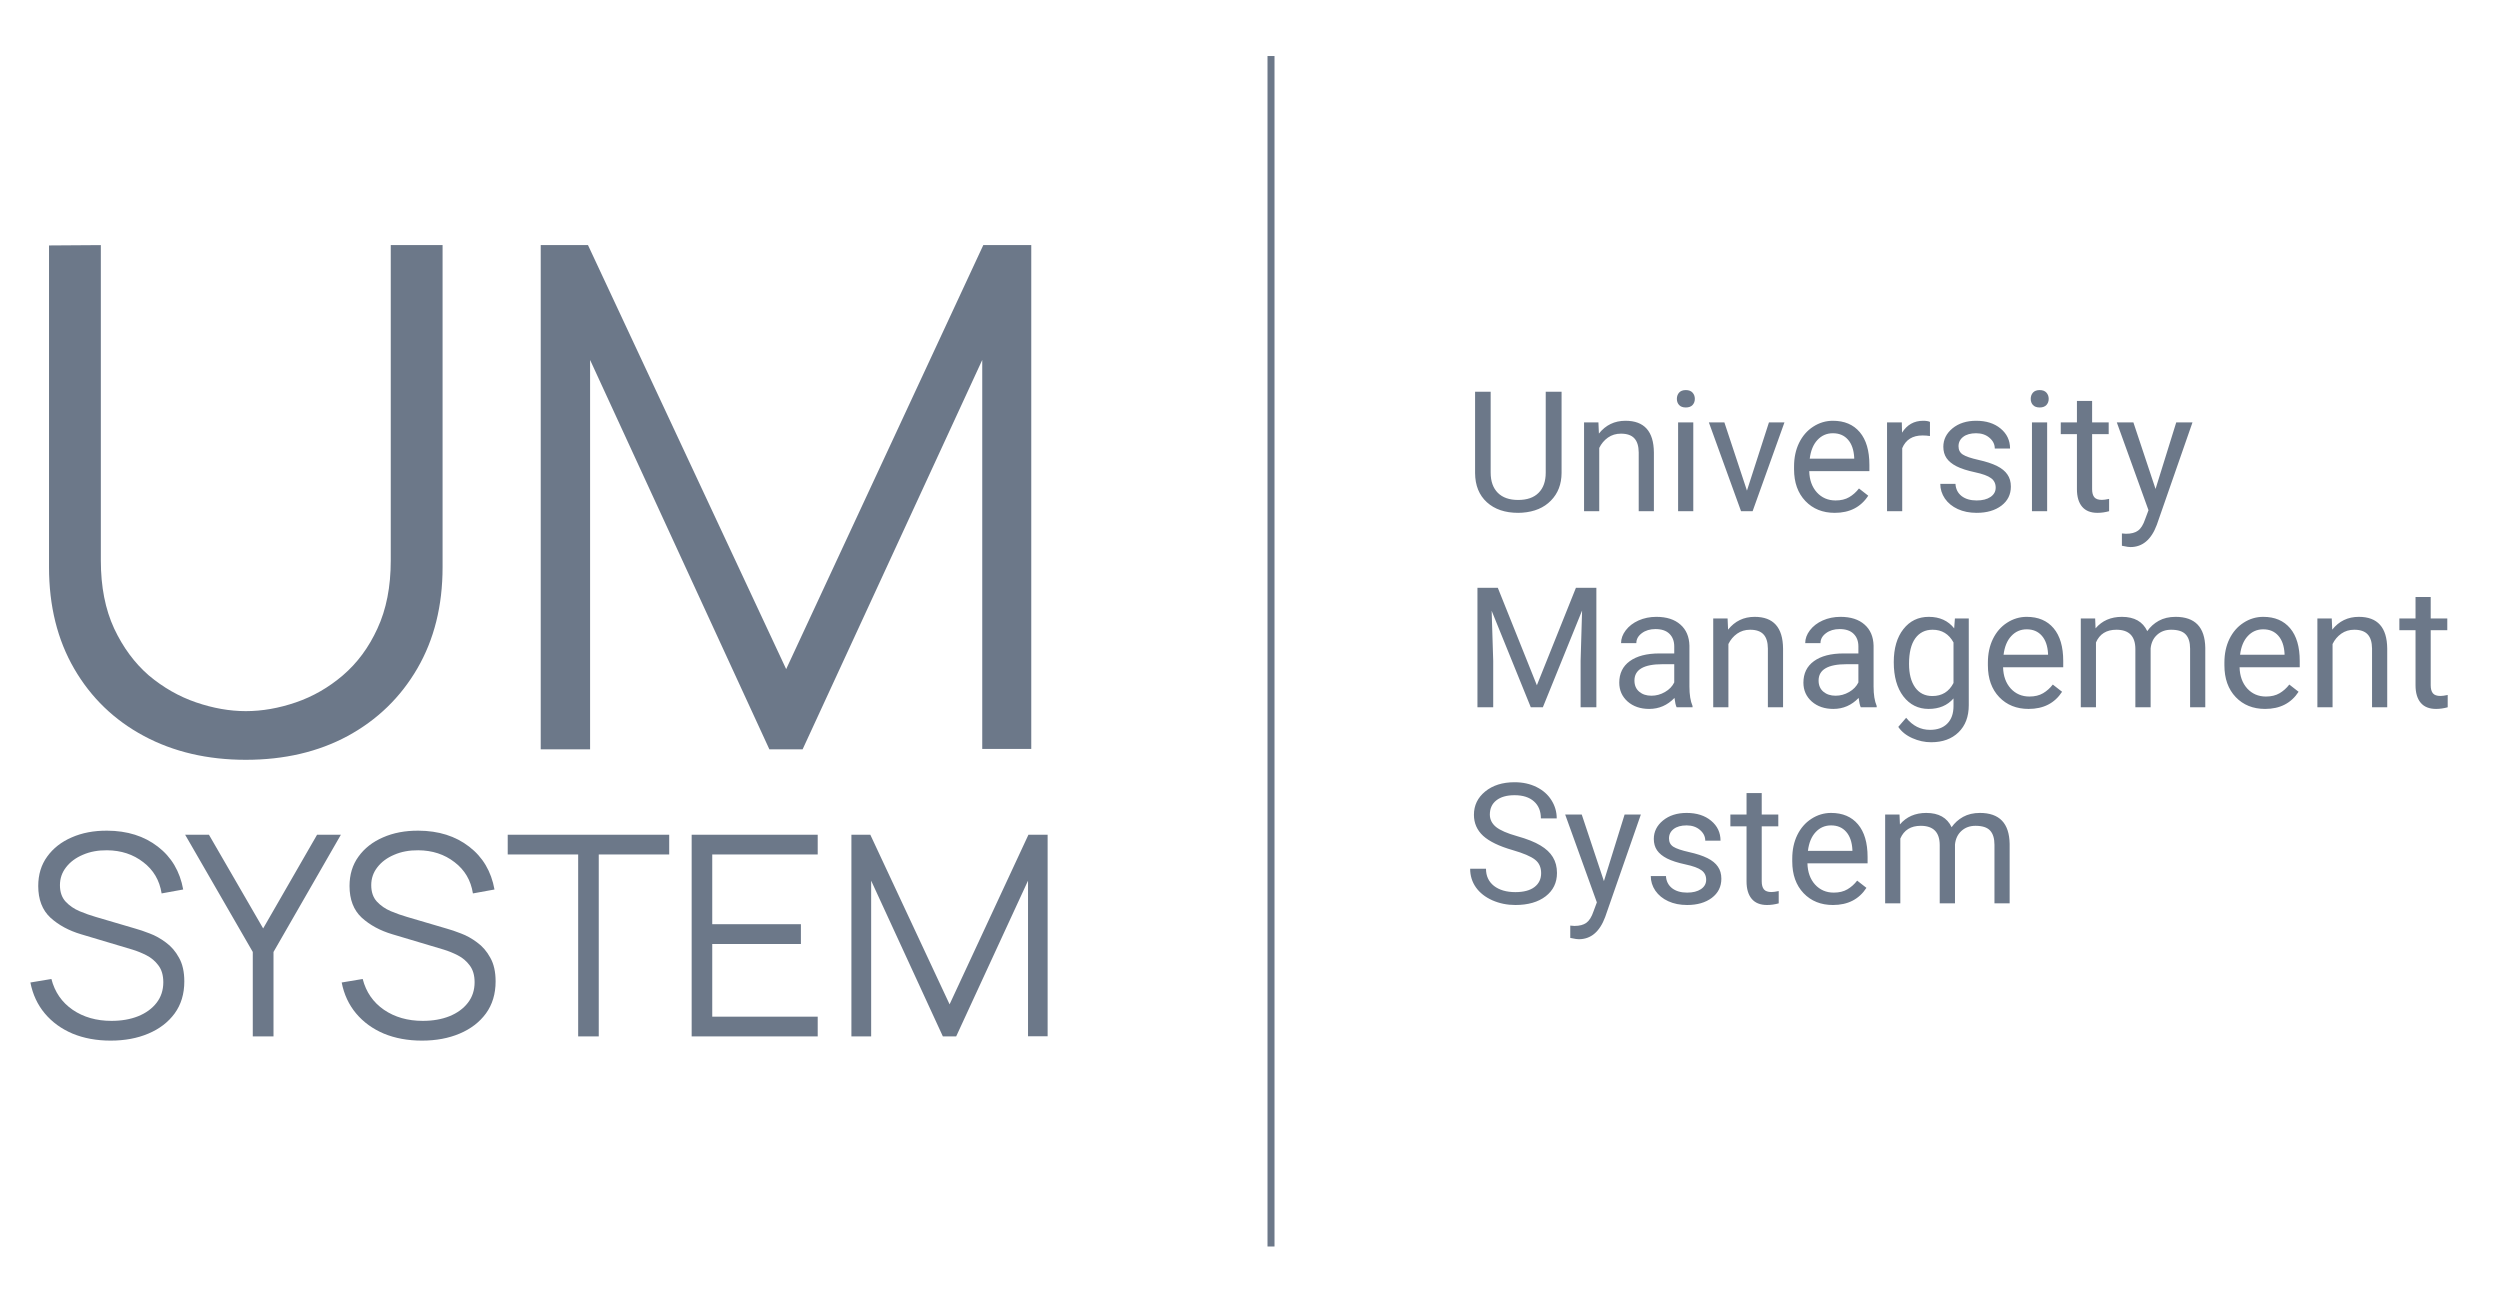 <svg width="357" height="185" viewBox="0 0 357 185" fill="none" xmlns="http://www.w3.org/2000/svg">
<path d="M222.992 55.938V67.539C222.984 69.148 222.477 70.465 221.469 71.488C220.469 72.512 219.109 73.086 217.391 73.211L216.793 73.234C214.926 73.234 213.438 72.731 212.328 71.723C211.219 70.715 210.656 69.328 210.641 67.562V55.938H212.867V67.492C212.867 68.727 213.207 69.688 213.887 70.375C214.566 71.055 215.535 71.394 216.793 71.394C218.066 71.394 219.039 71.055 219.711 70.375C220.391 69.695 220.73 68.738 220.73 67.504V55.938H222.992ZM228.254 60.32L228.324 61.914C229.293 60.695 230.559 60.086 232.121 60.086C234.801 60.086 236.152 61.598 236.176 64.621V73H234.008V64.609C234 63.695 233.789 63.02 233.375 62.582C232.969 62.145 232.332 61.926 231.465 61.926C230.762 61.926 230.145 62.113 229.613 62.488C229.082 62.863 228.668 63.355 228.371 63.965V73H226.203V60.32H228.254ZM241.801 73H239.633V60.32H241.801V73ZM239.457 56.957C239.457 56.605 239.562 56.309 239.773 56.066C239.992 55.824 240.312 55.703 240.734 55.703C241.156 55.703 241.477 55.824 241.695 56.066C241.914 56.309 242.023 56.605 242.023 56.957C242.023 57.309 241.914 57.602 241.695 57.836C241.477 58.07 241.156 58.188 240.734 58.188C240.312 58.188 239.992 58.07 239.773 57.836C239.562 57.602 239.457 57.309 239.457 56.957ZM249.465 70.059L252.605 60.32H254.82L250.273 73H248.621L244.027 60.32H246.242L249.465 70.059ZM262.004 73.234C260.285 73.234 258.887 72.672 257.809 71.547C256.73 70.414 256.191 68.902 256.191 67.012V66.613C256.191 65.356 256.43 64.234 256.906 63.25C257.391 62.258 258.062 61.484 258.922 60.93C259.789 60.367 260.727 60.086 261.734 60.086C263.383 60.086 264.664 60.629 265.578 61.715C266.492 62.801 266.949 64.356 266.949 66.379V67.281H258.359C258.391 68.531 258.754 69.543 259.449 70.316C260.152 71.082 261.043 71.465 262.121 71.465C262.887 71.465 263.535 71.309 264.066 70.996C264.598 70.684 265.062 70.269 265.461 69.754L266.785 70.785C265.723 72.418 264.129 73.234 262.004 73.234ZM261.734 61.867C260.859 61.867 260.125 62.188 259.531 62.828C258.938 63.461 258.57 64.352 258.43 65.5H264.781V65.336C264.719 64.234 264.422 63.383 263.891 62.781C263.359 62.172 262.641 61.867 261.734 61.867ZM275.598 62.266C275.27 62.211 274.914 62.184 274.531 62.184C273.109 62.184 272.145 62.789 271.637 64V73H269.469V60.32H271.578L271.613 61.785C272.324 60.652 273.332 60.086 274.637 60.086C275.059 60.086 275.379 60.141 275.598 60.25V62.266ZM284.984 69.637C284.984 69.051 284.762 68.598 284.316 68.277C283.879 67.949 283.109 67.668 282.008 67.434C280.914 67.199 280.043 66.918 279.395 66.59C278.754 66.262 278.277 65.871 277.965 65.418C277.66 64.965 277.508 64.426 277.508 63.801C277.508 62.762 277.945 61.883 278.82 61.164C279.703 60.445 280.828 60.086 282.195 60.086C283.633 60.086 284.797 60.457 285.688 61.199C286.586 61.941 287.035 62.891 287.035 64.047H284.855C284.855 63.453 284.602 62.941 284.094 62.512C283.594 62.082 282.961 61.867 282.195 61.867C281.406 61.867 280.789 62.039 280.344 62.383C279.898 62.727 279.676 63.176 279.676 63.73C279.676 64.254 279.883 64.648 280.297 64.914C280.711 65.18 281.457 65.434 282.535 65.676C283.621 65.918 284.5 66.207 285.172 66.543C285.844 66.879 286.34 67.285 286.66 67.762C286.988 68.231 287.152 68.805 287.152 69.484C287.152 70.617 286.699 71.527 285.793 72.215C284.887 72.894 283.711 73.234 282.266 73.234C281.25 73.234 280.352 73.055 279.57 72.695C278.789 72.336 278.176 71.836 277.73 71.195C277.293 70.547 277.074 69.848 277.074 69.098H279.242C279.281 69.824 279.57 70.402 280.109 70.832C280.656 71.254 281.375 71.465 282.266 71.465C283.086 71.465 283.742 71.301 284.234 70.973C284.734 70.637 284.984 70.191 284.984 69.637ZM292.332 73H290.164V60.32H292.332V73ZM289.988 56.957C289.988 56.605 290.094 56.309 290.305 56.066C290.523 55.824 290.844 55.703 291.266 55.703C291.688 55.703 292.008 55.824 292.227 56.066C292.445 56.309 292.555 56.605 292.555 56.957C292.555 57.309 292.445 57.602 292.227 57.836C292.008 58.07 291.688 58.188 291.266 58.188C290.844 58.188 290.523 58.07 290.305 57.836C290.094 57.602 289.988 57.309 289.988 56.957ZM298.754 57.25V60.32H301.121V61.996H298.754V69.859C298.754 70.367 298.859 70.75 299.07 71.008C299.281 71.258 299.641 71.383 300.148 71.383C300.398 71.383 300.742 71.336 301.18 71.242V73C300.609 73.156 300.055 73.234 299.516 73.234C298.547 73.234 297.816 72.941 297.324 72.356C296.832 71.769 296.586 70.938 296.586 69.859V61.996H294.277V60.32H296.586V57.25H298.754ZM307.812 69.824L310.766 60.32H313.086L307.988 74.957C307.199 77.066 305.945 78.121 304.227 78.121L303.816 78.086L303.008 77.934V76.176L303.594 76.223C304.328 76.223 304.898 76.074 305.305 75.777C305.719 75.481 306.059 74.938 306.324 74.148L306.805 72.859L302.281 60.32H304.648L307.812 69.824ZM213.887 83.938L219.465 97.859L225.043 83.938H227.961V101H225.711V94.356L225.922 87.184L220.32 101H218.598L213.008 87.219L213.23 94.356V101H210.98V83.938H213.887ZM239.422 101C239.297 100.75 239.195 100.305 239.117 99.664C238.109 100.711 236.906 101.234 235.508 101.234C234.258 101.234 233.23 100.883 232.426 100.18C231.629 99.469 231.23 98.57 231.23 97.484C231.23 96.164 231.73 95.141 232.73 94.414C233.738 93.68 235.152 93.312 236.973 93.312H239.082V92.316C239.082 91.559 238.855 90.957 238.402 90.512C237.949 90.059 237.281 89.832 236.398 89.832C235.625 89.832 234.977 90.027 234.453 90.418C233.93 90.809 233.668 91.281 233.668 91.836H231.488C231.488 91.203 231.711 90.594 232.156 90.008C232.609 89.414 233.219 88.945 233.984 88.602C234.758 88.258 235.605 88.086 236.527 88.086C237.988 88.086 239.133 88.453 239.961 89.188C240.789 89.914 241.219 90.918 241.25 92.199V98.035C241.25 99.199 241.398 100.125 241.695 100.812V101H239.422ZM235.824 99.348C236.504 99.348 237.148 99.172 237.758 98.82C238.367 98.469 238.809 98.012 239.082 97.449V94.848H237.383C234.727 94.848 233.398 95.625 233.398 97.18C233.398 97.859 233.625 98.391 234.078 98.773C234.531 99.156 235.113 99.348 235.824 99.348ZM246.699 88.32L246.77 89.914C247.738 88.695 249.004 88.086 250.566 88.086C253.246 88.086 254.598 89.598 254.621 92.621V101H252.453V92.609C252.445 91.695 252.234 91.019 251.82 90.582C251.414 90.144 250.777 89.926 249.91 89.926C249.207 89.926 248.59 90.113 248.059 90.488C247.527 90.863 247.113 91.356 246.816 91.965V101H244.648V88.32H246.699ZM265.719 101C265.594 100.75 265.492 100.305 265.414 99.664C264.406 100.711 263.203 101.234 261.805 101.234C260.555 101.234 259.527 100.883 258.723 100.18C257.926 99.469 257.527 98.57 257.527 97.484C257.527 96.164 258.027 95.141 259.027 94.414C260.035 93.68 261.449 93.312 263.27 93.312H265.379V92.316C265.379 91.559 265.152 90.957 264.699 90.512C264.246 90.059 263.578 89.832 262.695 89.832C261.922 89.832 261.273 90.027 260.75 90.418C260.227 90.809 259.965 91.281 259.965 91.836H257.785C257.785 91.203 258.008 90.594 258.453 90.008C258.906 89.414 259.516 88.945 260.281 88.602C261.055 88.258 261.902 88.086 262.824 88.086C264.285 88.086 265.43 88.453 266.258 89.188C267.086 89.914 267.516 90.918 267.547 92.199V98.035C267.547 99.199 267.695 100.125 267.992 100.812V101H265.719ZM262.121 99.348C262.801 99.348 263.445 99.172 264.055 98.82C264.664 98.469 265.105 98.012 265.379 97.449V94.848H263.68C261.023 94.848 259.695 95.625 259.695 97.18C259.695 97.859 259.922 98.391 260.375 98.773C260.828 99.156 261.41 99.348 262.121 99.348ZM270.43 94.555C270.43 92.578 270.887 91.008 271.801 89.844C272.715 88.672 273.926 88.086 275.434 88.086C276.98 88.086 278.188 88.633 279.055 89.727L279.16 88.32H281.141V100.695C281.141 102.336 280.652 103.629 279.676 104.574C278.707 105.52 277.402 105.992 275.762 105.992C274.848 105.992 273.953 105.797 273.078 105.406C272.203 105.016 271.535 104.48 271.074 103.801L272.199 102.5C273.129 103.648 274.266 104.223 275.609 104.223C276.664 104.223 277.484 103.926 278.07 103.332C278.664 102.738 278.961 101.902 278.961 100.824V99.734C278.094 100.734 276.91 101.234 275.41 101.234C273.926 101.234 272.723 100.637 271.801 99.441C270.887 98.246 270.43 96.617 270.43 94.555ZM272.609 94.801C272.609 96.231 272.902 97.356 273.488 98.176C274.074 98.988 274.895 99.394 275.949 99.394C277.316 99.394 278.32 98.773 278.961 97.531V91.742C278.297 90.531 277.301 89.926 275.973 89.926C274.918 89.926 274.094 90.336 273.5 91.156C272.906 91.977 272.609 93.191 272.609 94.801ZM289.684 101.234C287.965 101.234 286.566 100.672 285.488 99.547C284.41 98.414 283.871 96.902 283.871 95.012V94.613C283.871 93.356 284.109 92.234 284.586 91.25C285.07 90.258 285.742 89.484 286.602 88.93C287.469 88.367 288.406 88.086 289.414 88.086C291.062 88.086 292.344 88.629 293.258 89.715C294.172 90.801 294.629 92.356 294.629 94.379V95.281H286.039C286.07 96.531 286.434 97.543 287.129 98.316C287.832 99.082 288.723 99.465 289.801 99.465C290.566 99.465 291.215 99.309 291.746 98.996C292.277 98.684 292.742 98.269 293.141 97.754L294.465 98.785C293.402 100.418 291.809 101.234 289.684 101.234ZM289.414 89.867C288.539 89.867 287.805 90.188 287.211 90.828C286.617 91.461 286.25 92.352 286.109 93.5H292.461V93.336C292.398 92.234 292.102 91.383 291.57 90.781C291.039 90.172 290.32 89.867 289.414 89.867ZM299.188 88.32L299.246 89.727C300.176 88.633 301.43 88.086 303.008 88.086C304.781 88.086 305.988 88.766 306.629 90.125C307.051 89.516 307.598 89.023 308.27 88.648C308.949 88.273 309.75 88.086 310.672 88.086C313.453 88.086 314.867 89.559 314.914 92.504V101H312.746V92.633C312.746 91.727 312.539 91.051 312.125 90.606C311.711 90.152 311.016 89.926 310.039 89.926C309.234 89.926 308.566 90.168 308.035 90.652C307.504 91.129 307.195 91.773 307.109 92.586V101H304.93V92.691C304.93 90.848 304.027 89.926 302.223 89.926C300.801 89.926 299.828 90.531 299.305 91.742V101H297.137V88.32H299.188ZM323.457 101.234C321.738 101.234 320.34 100.672 319.262 99.547C318.184 98.414 317.645 96.902 317.645 95.012V94.613C317.645 93.356 317.883 92.234 318.359 91.25C318.844 90.258 319.516 89.484 320.375 88.93C321.242 88.367 322.18 88.086 323.188 88.086C324.836 88.086 326.117 88.629 327.031 89.715C327.945 90.801 328.402 92.356 328.402 94.379V95.281H319.812C319.844 96.531 320.207 97.543 320.902 98.316C321.605 99.082 322.496 99.465 323.574 99.465C324.34 99.465 324.988 99.309 325.52 98.996C326.051 98.684 326.516 98.269 326.914 97.754L328.238 98.785C327.176 100.418 325.582 101.234 323.457 101.234ZM323.188 89.867C322.312 89.867 321.578 90.188 320.984 90.828C320.391 91.461 320.023 92.352 319.883 93.5H326.234V93.336C326.172 92.234 325.875 91.383 325.344 90.781C324.812 90.172 324.094 89.867 323.188 89.867ZM332.973 88.32L333.043 89.914C334.012 88.695 335.277 88.086 336.84 88.086C339.52 88.086 340.871 89.598 340.895 92.621V101H338.727V92.609C338.719 91.695 338.508 91.019 338.094 90.582C337.688 90.144 337.051 89.926 336.184 89.926C335.48 89.926 334.863 90.113 334.332 90.488C333.801 90.863 333.387 91.356 333.09 91.965V101H330.922V88.32H332.973ZM347.105 85.25V88.32H349.473V89.996H347.105V97.859C347.105 98.367 347.211 98.75 347.422 99.008C347.633 99.258 347.992 99.383 348.5 99.383C348.75 99.383 349.094 99.336 349.531 99.242V101C348.961 101.156 348.406 101.234 347.867 101.234C346.898 101.234 346.168 100.941 345.676 100.355C345.184 99.769 344.938 98.938 344.938 97.859V89.996H342.629V88.32H344.938V85.25H347.105ZM216.008 121.395C214.078 120.84 212.672 120.16 211.789 119.355C210.914 118.543 210.477 117.543 210.477 116.355C210.477 115.012 211.012 113.902 212.082 113.027C213.16 112.145 214.559 111.703 216.277 111.703C217.449 111.703 218.492 111.93 219.406 112.383C220.328 112.836 221.039 113.461 221.539 114.258C222.047 115.055 222.301 115.926 222.301 116.871H220.039C220.039 115.84 219.711 115.031 219.055 114.445C218.398 113.852 217.473 113.555 216.277 113.555C215.168 113.555 214.301 113.801 213.676 114.293C213.059 114.777 212.75 115.453 212.75 116.32C212.75 117.016 213.043 117.605 213.629 118.09C214.223 118.566 215.227 119.004 216.641 119.402C218.062 119.801 219.172 120.242 219.969 120.727C220.773 121.203 221.367 121.762 221.75 122.402C222.141 123.043 222.336 123.797 222.336 124.664C222.336 126.047 221.797 127.156 220.719 127.992C219.641 128.82 218.199 129.234 216.395 129.234C215.223 129.234 214.129 129.012 213.113 128.566C212.098 128.113 211.312 127.496 210.758 126.715C210.211 125.934 209.938 125.047 209.938 124.055H212.199C212.199 125.086 212.578 125.902 213.336 126.504C214.102 127.098 215.121 127.395 216.395 127.395C217.582 127.395 218.492 127.152 219.125 126.668C219.758 126.184 220.074 125.523 220.074 124.688C220.074 123.852 219.781 123.207 219.195 122.754C218.609 122.293 217.547 121.84 216.008 121.395ZM229.039 125.824L231.992 116.32H234.312L229.215 130.957C228.426 133.066 227.172 134.121 225.453 134.121L225.043 134.086L224.234 133.934V132.176L224.82 132.223C225.555 132.223 226.125 132.074 226.531 131.777C226.945 131.48 227.285 130.938 227.551 130.148L228.031 128.859L223.508 116.32H225.875L229.039 125.824ZM243.641 125.637C243.641 125.051 243.418 124.598 242.973 124.277C242.535 123.949 241.766 123.668 240.664 123.434C239.57 123.199 238.699 122.918 238.051 122.59C237.41 122.262 236.934 121.871 236.621 121.418C236.316 120.965 236.164 120.426 236.164 119.801C236.164 118.762 236.602 117.883 237.477 117.164C238.359 116.445 239.484 116.086 240.852 116.086C242.289 116.086 243.453 116.457 244.344 117.199C245.242 117.941 245.691 118.891 245.691 120.047H243.512C243.512 119.453 243.258 118.941 242.75 118.512C242.25 118.082 241.617 117.867 240.852 117.867C240.062 117.867 239.445 118.039 239 118.383C238.555 118.727 238.332 119.176 238.332 119.73C238.332 120.254 238.539 120.648 238.953 120.914C239.367 121.18 240.113 121.434 241.191 121.676C242.277 121.918 243.156 122.207 243.828 122.543C244.5 122.879 244.996 123.285 245.316 123.762C245.645 124.23 245.809 124.805 245.809 125.484C245.809 126.617 245.355 127.527 244.449 128.215C243.543 128.895 242.367 129.234 240.922 129.234C239.906 129.234 239.008 129.055 238.227 128.695C237.445 128.336 236.832 127.836 236.387 127.195C235.949 126.547 235.73 125.848 235.73 125.098H237.898C237.938 125.824 238.227 126.402 238.766 126.832C239.312 127.254 240.031 127.465 240.922 127.465C241.742 127.465 242.398 127.301 242.891 126.973C243.391 126.637 243.641 126.191 243.641 125.637ZM251.574 113.25V116.32H253.941V117.996H251.574V125.859C251.574 126.367 251.68 126.75 251.891 127.008C252.102 127.258 252.461 127.383 252.969 127.383C253.219 127.383 253.562 127.336 254 127.242V129C253.43 129.156 252.875 129.234 252.336 129.234C251.367 129.234 250.637 128.941 250.145 128.355C249.652 127.77 249.406 126.938 249.406 125.859V117.996H247.098V116.32H249.406V113.25H251.574ZM261.746 129.234C260.027 129.234 258.629 128.672 257.551 127.547C256.473 126.414 255.934 124.902 255.934 123.012V122.613C255.934 121.355 256.172 120.234 256.648 119.25C257.133 118.258 257.805 117.484 258.664 116.93C259.531 116.367 260.469 116.086 261.477 116.086C263.125 116.086 264.406 116.629 265.32 117.715C266.234 118.801 266.691 120.355 266.691 122.379V123.281H258.102C258.133 124.531 258.496 125.543 259.191 126.316C259.895 127.082 260.785 127.465 261.863 127.465C262.629 127.465 263.277 127.309 263.809 126.996C264.34 126.684 264.805 126.27 265.203 125.754L266.527 126.785C265.465 128.418 263.871 129.234 261.746 129.234ZM261.477 117.867C260.602 117.867 259.867 118.188 259.273 118.828C258.68 119.461 258.312 120.352 258.172 121.5H264.523V121.336C264.461 120.234 264.164 119.383 263.633 118.781C263.102 118.172 262.383 117.867 261.477 117.867ZM271.25 116.32L271.309 117.727C272.238 116.633 273.492 116.086 275.07 116.086C276.844 116.086 278.051 116.766 278.691 118.125C279.113 117.516 279.66 117.023 280.332 116.648C281.012 116.273 281.812 116.086 282.734 116.086C285.516 116.086 286.93 117.559 286.977 120.504V129H284.809V120.633C284.809 119.727 284.602 119.051 284.188 118.605C283.773 118.152 283.078 117.926 282.102 117.926C281.297 117.926 280.629 118.168 280.098 118.652C279.566 119.129 279.258 119.773 279.172 120.586V129H276.992V120.691C276.992 118.848 276.09 117.926 274.285 117.926C272.863 117.926 271.891 118.531 271.367 119.742V129H269.199V116.32H271.25Z" fill="#6C7889"/>
<line x1="181.5" y1="178" x2="181.5" y2="8" stroke="#6C7889"/>
<path d="M15.8 148.6C17.813 148.6 19.607 148.267 21.18 147.6C22.767 146.933 24.02 145.973 24.94 144.72C25.86 143.453 26.32 141.927 26.32 140.14C26.32 138.78 26.067 137.653 25.56 136.76C25.067 135.853 24.44 135.127 23.68 134.58C22.933 134.02 22.167 133.593 21.38 133.3C20.593 132.993 19.907 132.76 19.32 132.6L13.68 130.94C12.933 130.727 12.16 130.453 11.36 130.12C10.573 129.787 9.907 129.327 9.36 128.74C8.827 128.153 8.56 127.373 8.56 126.4C8.56 125.44 8.853 124.587 9.44 123.84C10.027 123.08 10.827 122.487 11.84 122.06C12.853 121.62 14 121.407 15.28 121.42C17.293 121.433 19.02 122 20.46 123.12C21.913 124.227 22.787 125.713 23.08 127.58L26.16 127.02C25.693 124.433 24.487 122.393 22.54 120.9C20.593 119.393 18.18 118.633 15.3 118.62C13.407 118.607 11.72 118.927 10.24 119.58C8.76 120.22 7.593 121.133 6.74 122.32C5.887 123.493 5.46 124.893 5.46 126.52C5.46 128.453 6.04 129.96 7.2 131.04C8.373 132.107 9.84 132.9 11.6 133.42L18.9 135.6C19.567 135.8 20.24 136.073 20.92 136.42C21.6 136.767 22.167 137.247 22.62 137.86C23.087 138.473 23.32 139.273 23.32 140.26C23.32 141.393 23 142.373 22.36 143.2C21.72 144.027 20.84 144.667 19.72 145.12C18.613 145.56 17.347 145.78 15.92 145.78C13.773 145.78 11.927 145.253 10.38 144.2C8.833 143.133 7.82 141.667 7.34 139.8L4.34 140.3C4.673 142.007 5.36 143.48 6.4 144.72C7.44 145.96 8.76 146.92 10.36 147.6C11.973 148.267 13.787 148.6 15.8 148.6ZM36.097 148H39.057V135.94L48.678 119.2H45.278L37.578 132.58L29.837 119.2H26.438L36.097 135.94V148ZM60.253 148.6C62.267 148.6 64.06 148.267 65.633 147.6C67.22 146.933 68.473 145.973 69.393 144.72C70.313 143.453 70.773 141.927 70.773 140.14C70.773 138.78 70.52 137.653 70.013 136.76C69.52 135.853 68.893 135.127 68.133 134.58C67.386 134.02 66.62 133.593 65.833 133.3C65.046 132.993 64.36 132.76 63.773 132.6L58.133 130.94C57.386 130.727 56.613 130.453 55.813 130.12C55.026 129.787 54.36 129.327 53.813 128.74C53.28 128.153 53.013 127.373 53.013 126.4C53.013 125.44 53.306 124.587 53.893 123.84C54.48 123.08 55.28 122.487 56.293 122.06C57.306 121.62 58.453 121.407 59.733 121.42C61.746 121.433 63.473 122 64.913 123.12C66.367 124.227 67.24 125.713 67.533 127.58L70.613 127.02C70.147 124.433 68.94 122.393 66.993 120.9C65.046 119.393 62.633 118.633 59.753 118.62C57.86 118.607 56.173 118.927 54.693 119.58C53.213 120.22 52.047 121.133 51.193 122.32C50.34 123.493 49.913 124.893 49.913 126.52C49.913 128.453 50.493 129.96 51.653 131.04C52.827 132.107 54.293 132.9 56.053 133.42L63.353 135.6C64.02 135.8 64.693 136.073 65.373 136.42C66.053 136.767 66.62 137.247 67.073 137.86C67.54 138.473 67.773 139.273 67.773 140.26C67.773 141.393 67.453 142.373 66.813 143.2C66.173 144.027 65.293 144.667 64.173 145.12C63.066 145.56 61.8 145.78 60.373 145.78C58.227 145.78 56.38 145.253 54.833 144.2C53.286 143.133 52.273 141.667 51.793 139.8L48.793 140.3C49.127 142.007 49.813 143.48 50.853 144.72C51.893 145.96 53.213 146.92 54.813 147.6C56.426 148.267 58.24 148.6 60.253 148.6ZM82.562 148H85.502V122.02H95.562V119.2H72.502V122.02H82.562V148ZM98.769 148H116.769V145.18H101.709V134.8H114.369V131.98H101.709V122.02H116.769V119.2H98.769V148ZM121.581 148H124.401V125.76L134.641 148H136.541L146.801 125.76V147.98H149.601V119.2H146.861L135.601 143.42L124.281 119.2H121.581V148Z" fill="#6C7889"/>
<path d="M35.1 108.5C40.6 108.5 45.45 107.367 49.65 105.1C53.883 102.8 57.2 99.583 59.6 95.45C62 91.317 63.2 86.5 63.2 81V35H55.8V80.05C55.8 83.783 55.167 87.017 53.9 89.75C52.667 92.45 51.017 94.683 48.95 96.45C46.917 98.183 44.683 99.467 42.25 100.3C39.817 101.133 37.433 101.55 35.1 101.55C32.8 101.55 30.433 101.133 28 100.3C25.567 99.467 23.317 98.183 21.25 96.45C19.217 94.683 17.567 92.45 16.3 89.75C15.033 87.017 14.4 83.783 14.4 80.05V35L7 35.05V81C7 86.533 8.2 91.367 10.6 95.5C13 99.633 16.317 102.833 20.55 105.1C24.783 107.367 29.633 108.5 35.1 108.5ZM77.215 107H84.265V51.4L109.865 107H114.615L140.265 51.4V106.95H147.265V35H140.415L112.265 95.55L83.965 35H77.215V107Z" fill="#6C7889"/>
</svg>
